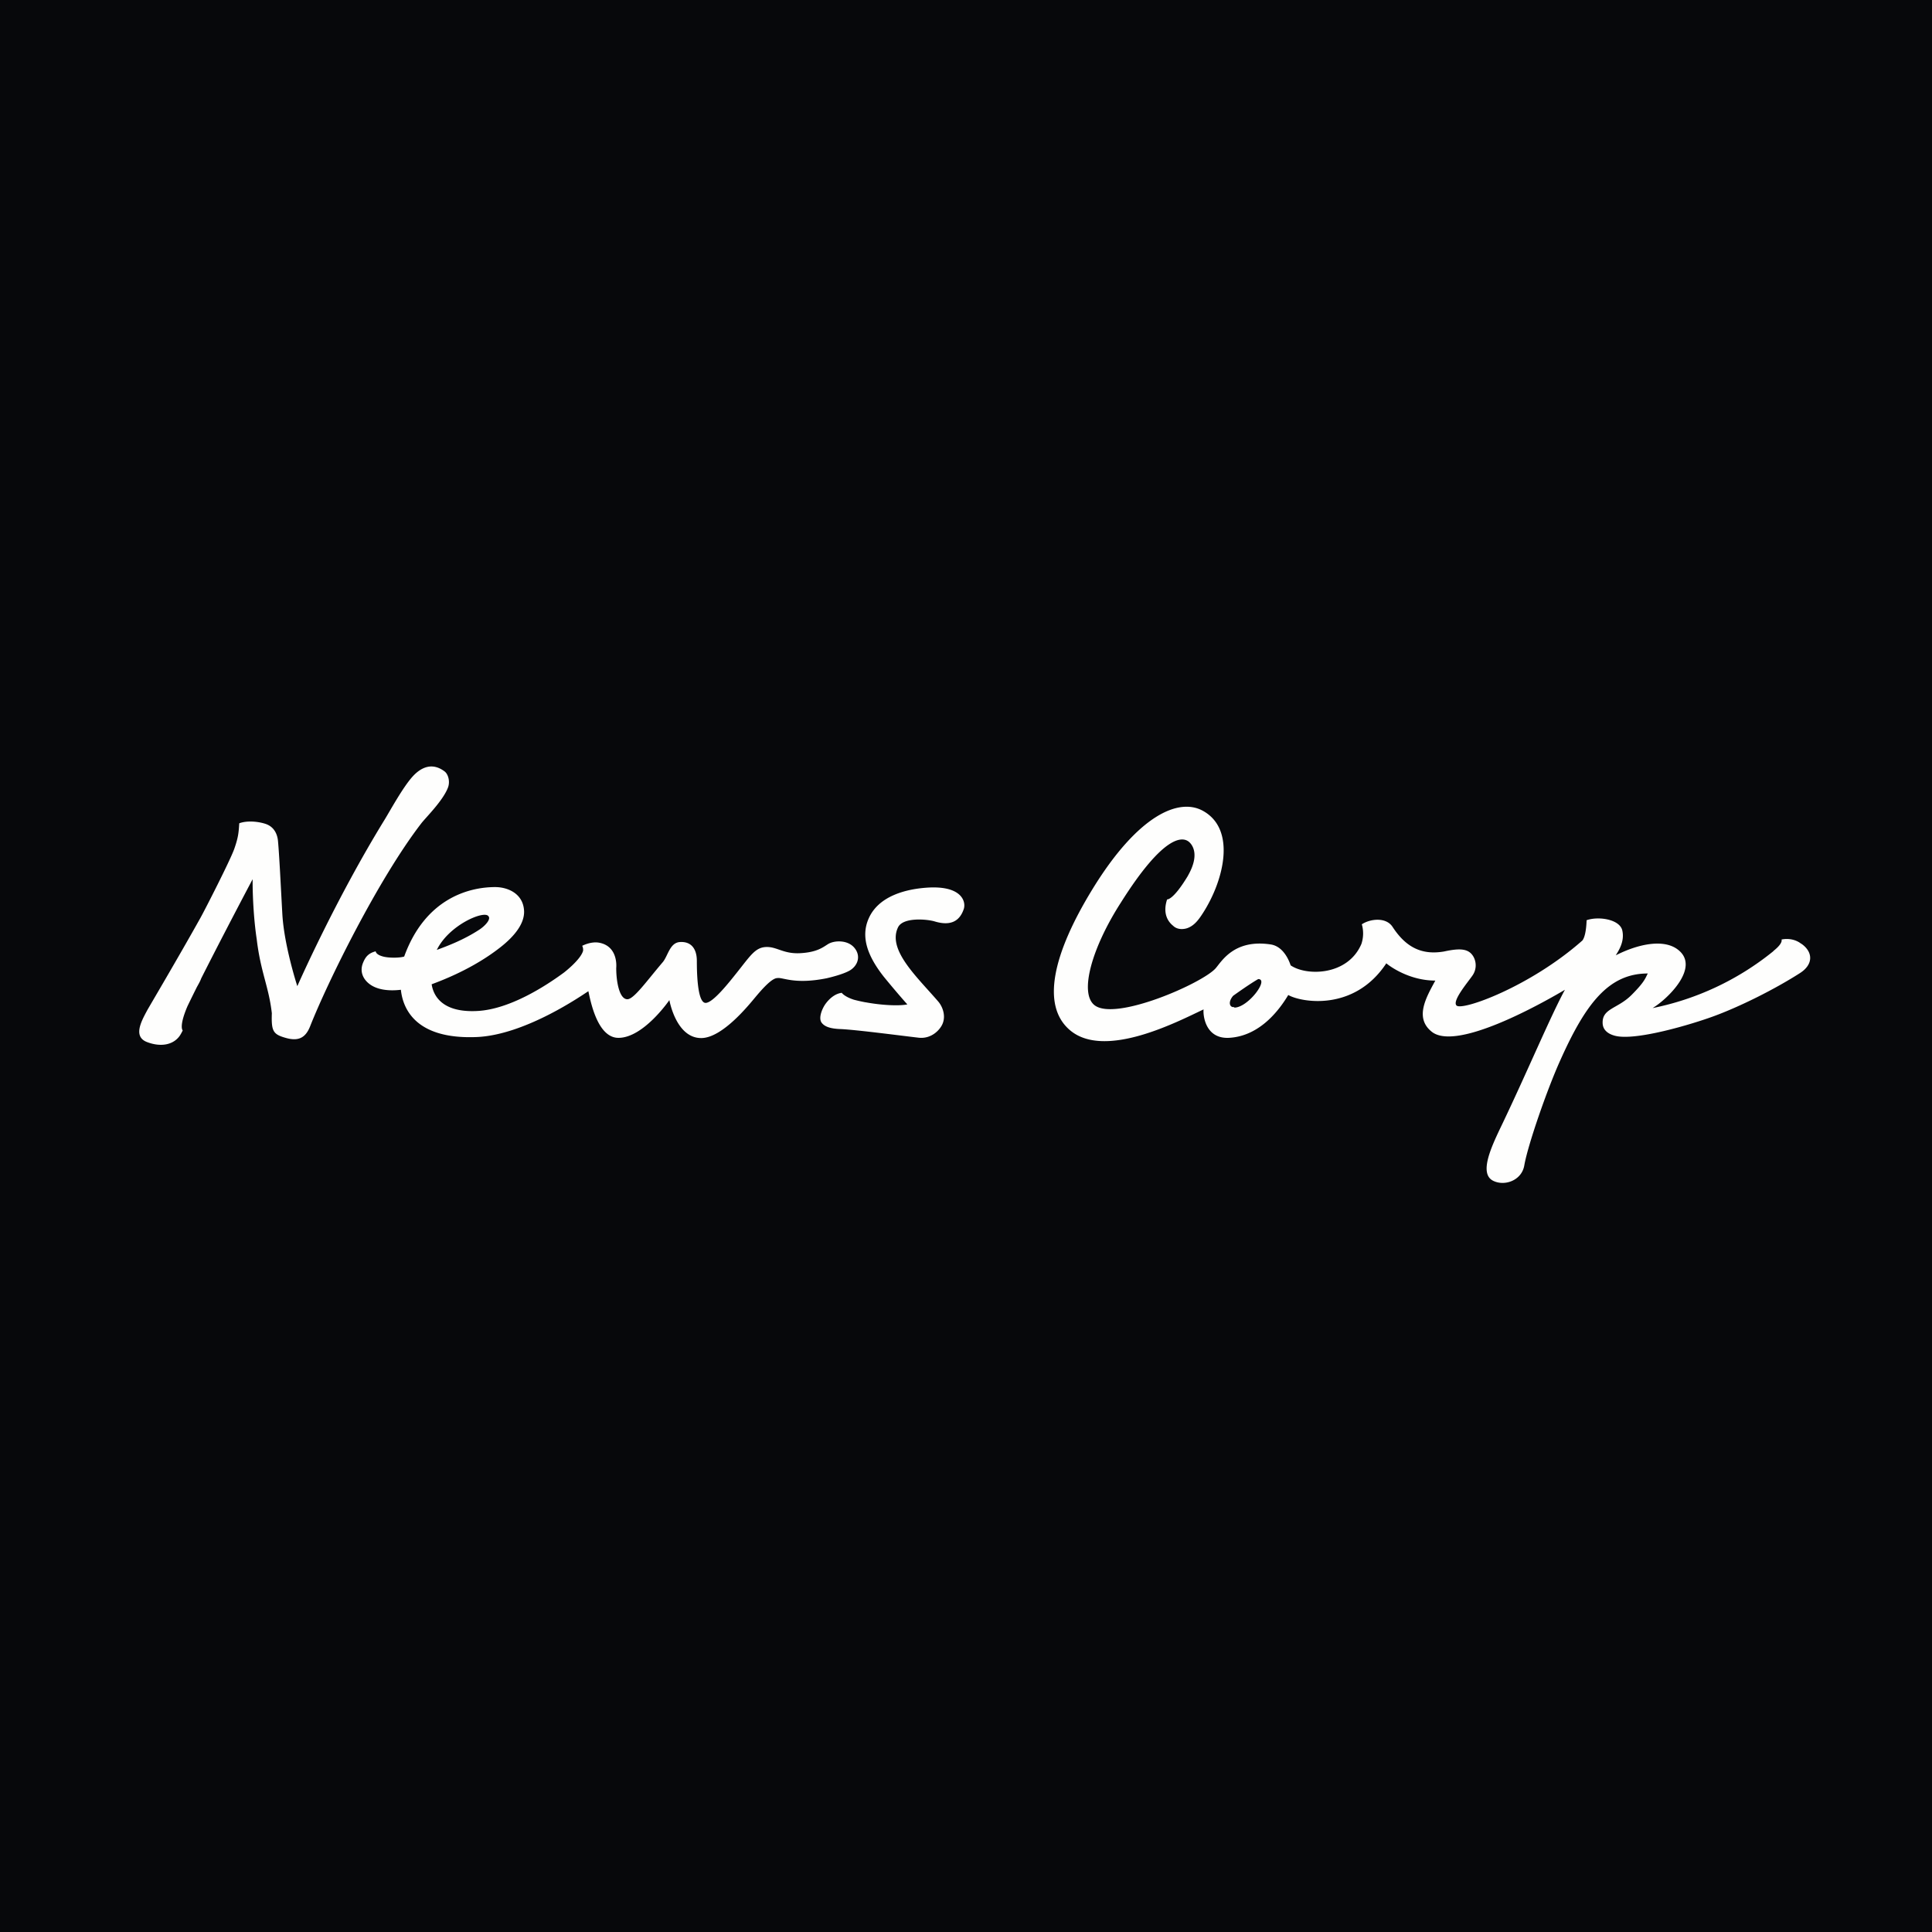 <?xml version="1.0" encoding="UTF-8"?>
<!-- generated by Finnhub -->
<svg viewBox="0 0 55.5 55.5" xmlns="http://www.w3.org/2000/svg">
<path d="M 0,0 H 55.5 V 55.5 H 0 Z" fill="rgb(7, 8, 11)"/>
<path d="M 35.45,28.93 C 35.323,28.945 35.269,28.786 35.425,28.605 C 35.923,28.25 36.118,28.14 36.145,28.126 C 36.466,28.126 35.851,28.945 35.46,28.945 Z M 51.806,27.155 A 0.581,0.581 0 0,0 51.72,27.095 L 51.7,27.08 C 51.45,26.918 51.177,26.99 51.177,26.99 S 51.229,27.084 50.975,27.293 A 0.32,0.32 0 0,0 50.938,27.328 L 50.916,27.346 A 8.01,8.01 0 0,1 47.473,28.959 C 47.889,28.713 48.873,27.776 48.189,27.271 C 47.791,26.976 47.083,27.105 46.416,27.443 C 46.493,27.317 46.676,27.05 46.603,26.728 C 46.529,26.407 45.917,26.314 45.578,26.435 C 45.567,26.767 45.514,26.945 45.457,27.017 C 43.96,28.342 42.002,29.047 41.841,28.885 C 41.711,28.755 42.149,28.238 42.294,28.031 A 0.51,0.51 0 0,0 42.333,27.493 C 42.199,27.246 41.947,27.232 41.483,27.333 C 40.841,27.443 40.386,27.213 40.003,26.625 C 39.814,26.337 39.357,26.395 39.121,26.552 A 0.956,0.956 0 0,1 39.108,27.118 C 38.715,28.036 37.526,28.042 37.076,27.731 C 37.012,27.538 36.843,27.183 36.504,27.131 C 35.454,26.97 35.094,27.617 34.922,27.815 C 34.549,28.243 32.026,29.353 31.436,28.871 C 31.002,28.517 31.366,27.226 32.196,25.933 C 33.424,23.983 33.98,24.005 34.176,24.203 C 34.298,24.325 34.416,24.595 34.17,25.073 A 3.878,3.878 0 0,1 34.117,25.172 C 33.693,25.872 33.527,25.837 33.527,25.837 C 33.389,26.257 33.566,26.487 33.697,26.592 C 33.839,26.732 34.043,26.685 34.105,26.663 C 34.313,26.591 34.442,26.408 34.561,26.222 C 35.155,25.296 35.525,23.823 34.553,23.291 C 33.856,22.909 32.683,23.424 31.386,25.538 C 30.234,27.416 29.908,28.895 30.739,29.596 C 31.75,30.449 33.876,29.323 34.575,28.997 C 34.556,29.14 34.611,29.853 35.313,29.813 C 36.213,29.76 36.769,28.981 37.008,28.583 C 37.358,28.787 38.893,29.08 39.824,27.673 C 39.924,27.758 40.484,28.169 41.232,28.169 C 40.968,28.655 40.628,29.239 41.13,29.639 C 41.835,30.201 44.25,28.849 44.955,28.433 C 44.555,29.164 43.859,30.819 43.157,32.286 C 42.868,32.89 42.466,33.702 42.89,33.918 C 43.22,34.086 43.714,33.913 43.788,33.478 C 43.886,32.909 44.432,31.323 44.819,30.465 C 45.555,28.818 46.217,27.965 47.335,27.965 C 47.265,28.1 47.245,28.205 46.873,28.578 C 46.469,28.986 46.016,28.962 46.039,29.402 C 46.053,29.66 46.316,29.733 46.389,29.753 C 46.973,29.911 48.587,29.429 49.229,29.193 C 49.966,28.923 50.969,28.427 51.711,27.951 C 52.061,27.726 52.094,27.399 51.806,27.155 Z M 26.606,25.501 C 25.985,25.547 25.234,25.754 24.956,26.381 C 24.725,26.899 24.906,27.446 25.39,28.06 C 25.7,28.44 25.984,28.765 26.065,28.853 C 25.842,28.9 25.355,28.883 24.868,28.793 H 24.862 A 4.749,4.749 0 0,1 24.531,28.719 C 24.255,28.631 24.179,28.519 24.179,28.519 L 24.139,28.549 V 28.547 L 24.179,28.52 C 23.993,28.545 23.838,28.676 23.728,28.82 C 23.618,28.963 23.505,29.242 23.601,29.376 C 23.683,29.489 23.845,29.552 24.154,29.562 C 24.631,29.585 25.917,29.756 26.392,29.81 C 26.759,29.85 27.006,29.583 27.078,29.407 C 27.175,29.172 27.075,28.913 26.952,28.77 C 26.342,28.061 25.487,27.287 25.797,26.64 C 25.939,26.343 26.626,26.402 26.852,26.47 C 27.336,26.615 27.576,26.439 27.686,26.113 C 27.756,25.903 27.63,25.424 26.606,25.501 Z M 14.029,26.317 C 14.116,26.404 13.931,26.601 13.768,26.707 C 13.32,26.999 12.869,27.169 12.548,27.288 C 12.897,26.57 13.907,26.146 14.029,26.317 Z M 24.399,27.886 C 24.643,27.748 24.74,27.464 24.545,27.229 C 24.35,26.993 23.965,27.013 23.792,27.118 C 23.648,27.205 23.481,27.356 22.984,27.382 C 22.516,27.406 22.328,27.204 22.033,27.204 C 21.703,27.204 21.569,27.437 21.16,27.95 C 20.952,28.21 20.483,28.81 20.27,28.81 C 20.087,28.81 20.018,28.285 20.018,27.601 C 20.018,27.291 19.882,27.038 19.53,27.062 C 19.238,27.082 19.189,27.464 19.036,27.643 C 18.578,28.18 18.209,28.705 18.022,28.705 C 17.792,28.705 17.702,28.198 17.702,27.807 C 17.702,27.807 17.774,27.19 17.218,27.082 C 16.976,27.035 16.725,27.17 16.725,27.17 C 16.748,27.216 16.755,27.265 16.75,27.313 C 16.68,27.572 16.196,27.942 16.196,27.942 C 15.679,28.322 14.646,28.993 13.716,29.042 C 12.628,29.101 12.438,28.526 12.4,28.275 C 13.337,27.929 13.962,27.535 14.366,27.219 C 14.796,26.884 15.079,26.514 15.054,26.151 C 15.02,25.661 14.577,25.483 14.225,25.483 C 13.469,25.483 12.215,25.811 11.611,27.478 C 11.481,27.52 11.173,27.522 11.009,27.479 C 10.789,27.422 10.793,27.328 10.793,27.328 C 10.588,27.381 10.5,27.482 10.428,27.66 C 10.312,27.946 10.465,28.192 10.699,28.323 C 10.869,28.418 11.137,28.478 11.516,28.433 C 11.569,28.939 11.903,29.861 13.684,29.791 C 15.098,29.736 16.754,28.566 16.902,28.474 C 16.965,28.766 17.165,29.814 17.766,29.814 C 18.488,29.814 19.229,28.73 19.229,28.73 S 19.418,29.82 20.143,29.82 C 20.749,29.82 21.509,28.873 21.698,28.647 C 21.856,28.459 22.162,28.097 22.33,28.097 C 22.494,28.07 22.818,28.288 23.748,28.102 C 23.769,28.097 24.189,28.003 24.398,27.886 Z M 12.869,22.624 C 12.934,22.451 12.877,22.24 12.771,22.16 C 12.416,21.892 12.095,22.041 11.854,22.306 C 11.572,22.617 11.206,23.291 11.051,23.543 C 9.627,25.856 8.541,28.329 8.541,28.329 S 8.164,27.178 8.111,26.263 C 8.063,25.4 8.024,24.577 7.987,24.173 C 7.975,24.013 7.907,23.76 7.627,23.667 C 7.41,23.596 7.095,23.568 6.873,23.65 C 6.856,23.926 6.844,24.059 6.73,24.385 C 6.616,24.71 5.882,26.146 5.757,26.369 C 5.119,27.512 4.277,28.934 4.227,29.026 C 4.055,29.346 3.817,29.782 4.226,29.936 C 4.634,30.091 4.992,30.009 5.169,29.746 C 5.203,29.696 5.249,29.601 5.249,29.601 S 5.131,29.502 5.385,28.906 C 5.461,28.748 5.551,28.565 5.652,28.362 L 5.713,28.251 C 5.743,28.196 5.765,28.148 5.781,28.104 C 6.201,27.272 6.759,26.198 7.257,25.257 C 7.254,25.805 7.299,26.483 7.374,26.975 C 7.488,27.935 7.722,28.341 7.809,29.107 C 7.792,29.625 7.843,29.714 8.218,29.818 C 8.568,29.915 8.773,29.818 8.905,29.492 C 9.412,28.206 10.868,25.252 12.105,23.649 C 12.235,23.481 12.727,23 12.869,22.623 Z" fill="rgb(254, 254, 253)"/>
</svg>

